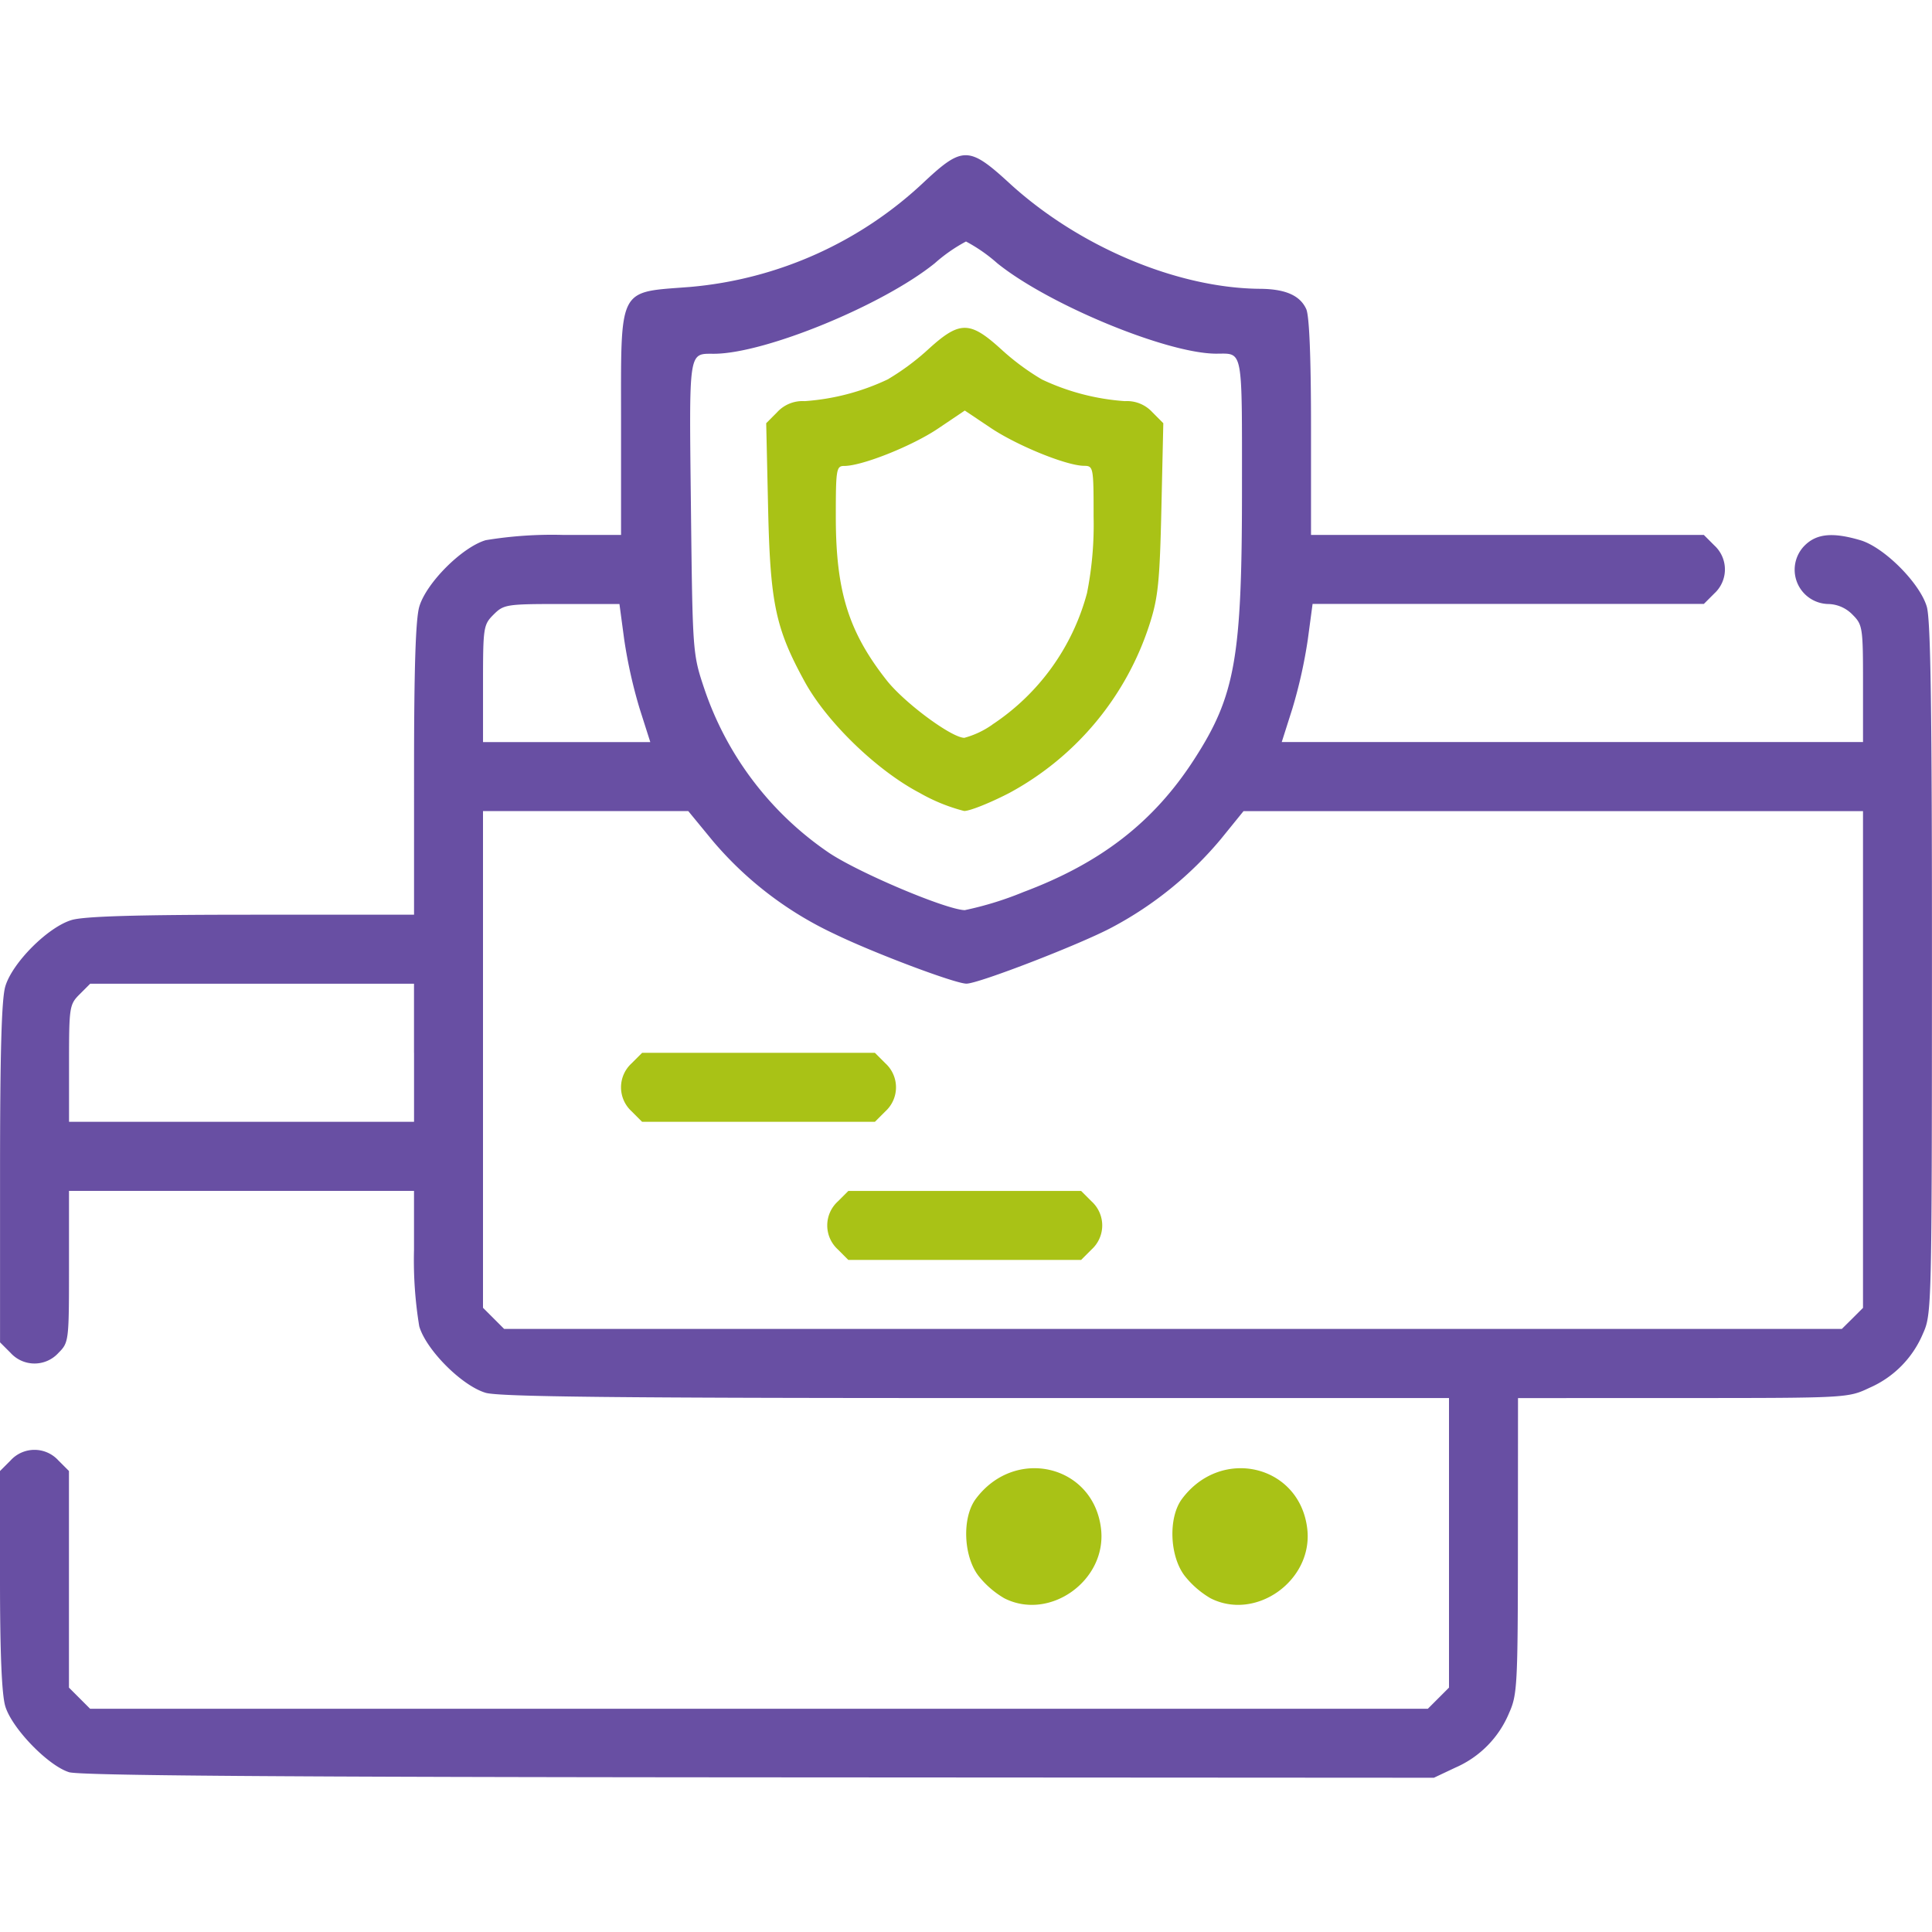 <svg xmlns="http://www.w3.org/2000/svg" width="256" height="256" viewBox="0 0 256 256">
  <defs>
    <style>
      .cls-1 {
        fill: #684fa3;
      }

      .cls-1, .cls-2 {
        fill-rule: evenodd;
      }

      .cls-2 {
        fill: #a9c216;
      }
    </style>
  </defs>
  <g id="secure-payment">
    <path id="purple" class="cls-1" d="M305.143,234.823c-2.8-.884-7.588-5.841-8.448-8.754-0.465-1.575-.695-7.119-0.695-16.752v-14.4l1.4-1.4a4.277,4.277,0,0,1,6.337,0l1.4,1.4v28.7l1.4,1.4,1.4,1.4H485.2l1.4-1.4,1.4-1.4V185.249H425.354c-47.518,0-63.217-.168-65-0.695-3.139-.928-7.873-5.665-8.8-8.806a53.949,53.949,0,0,1-.695-10.15v-7.8H305.143v10.033c0,9.89-.019,10.053-1.4,11.437a4.277,4.277,0,0,1-6.337,0l-1.4-1.4v-22.4c0-15.919.2-23.085,0.695-24.758,0.927-3.141,5.661-7.878,8.8-8.806,1.664-.492,8.643-0.7,23.857-0.7h21.506V101.971c0-13.43.21-19.944,0.695-21.587,0.927-3.141,5.661-7.878,8.8-8.806a53.857,53.857,0,0,1,10.143-.7h7.791V56.122c0-18.36-.513-17.345,9.143-18.1A51.688,51.688,0,0,0,418.565,24c4.968-4.625,5.875-4.605,11.151.24,9.181,8.431,22.259,13.948,33.259,14.029,3.344,0.025,5.285.878,6.107,2.683,0.411,0.9.634,6.423,0.634,15.663V70.882h52.053l1.4,1.4a4.31,4.31,0,0,1,0,6.342l-1.4,1.4H469.924l-0.633,4.718a65.042,65.042,0,0,1-2.044,9.149l-1.409,4.432H542.86V90.585c0-7.462-.051-7.8-1.4-9.149a4.607,4.607,0,0,0-3.169-1.4,4.544,4.544,0,0,1-3.169-7.746c1.585-1.587,3.724-1.791,7.388-.708,3.139,0.928,7.873,5.665,8.8,8.806,0.521,1.763.692,13.808,0.683,48.034-0.013,44.72-.037,45.735-1.177,48.254a13.533,13.533,0,0,1-7.1,7.215c-2.848,1.347-2.928,1.351-24.714,1.357l-21.858.006-0.013,19.586c-0.011,18.465-.079,19.732-1.176,22.158a13.529,13.529,0,0,1-7.1,7.215L486,235.561l-89.43-.053c-63.47-.037-90.01-0.236-91.43-0.684h0ZM541.458,174.7l1.4-1.4V107.48H460.773l-3,3.7a48.235,48.235,0,0,1-14.384,11.678c-4.066,2.194-17.669,7.463-19.317,7.481-1.465.018-12.31-4.068-17.5-6.589a47.407,47.407,0,0,1-16.124-12.325l-3.247-3.95H360v65.813l1.4,1.4,1.4,1.4H540.055ZM350.858,139.5v-9.149h-42.91l-1.4,1.4c-1.352,1.352-1.4,1.687-1.4,9.149v7.746h45.715V139.5Zm80.675-21.272c10.322-3.856,17.339-9.3,22.7-17.606,5.447-8.432,6.336-13.445,6.336-35.735,0-18.976.179-18.024-3.4-18.024-6.5,0-22.22-6.489-29.029-11.984A21.249,21.249,0,0,0,424,32a21.217,21.217,0,0,0-4.14,2.884c-6.9,5.566-22.475,11.959-29.22,11.992-3.448.017-3.326-.788-3.087,20.354,0.216,19.208.232,19.42,1.746,23.954a42.806,42.806,0,0,0,16.561,21.827c4.025,2.678,15.5,7.521,17.977,7.588a44.4,44.4,0,0,0,7.694-2.367h0ZM380.756,93.9a65.182,65.182,0,0,1-2.044-9.149l-0.633-4.718h-7.637c-7.345,0-7.689.053-9.039,1.4s-1.4,1.688-1.4,9.149V98.33h22.164Z" transform="translate(-296)"/>
    <path id="green" class="cls-2" d="M407.01,165.547a4.3,4.3,0,0,1,0-6.342l1.4-1.4h30.845l1.4,1.4a4.3,4.3,0,0,1,0,6.342l-1.4,1.4H408.407Zm-27.326-18.3a4.3,4.3,0,0,1,0-6.342l1.4-1.4h30.845l1.4,1.4a4.3,4.3,0,0,1,0,6.342l-1.4,1.4H381.081Zm38.168-42.188c-5.669-2.968-12.291-9.376-15.226-14.736-3.866-7.057-4.565-10.37-4.848-22.983l-0.253-11.261,1.456-1.463a4.564,4.564,0,0,1,3.64-1.463,30.625,30.625,0,0,0,10.994-2.876,32.333,32.333,0,0,0,5.4-4.006c4.149-3.774,5.486-3.774,9.635,0a32.374,32.374,0,0,0,5.4,4.006,30.63,30.63,0,0,0,11,2.876,4.563,4.563,0,0,1,3.639,1.463l1.456,1.463-0.253,11.261c-0.217,9.653-.435,11.832-1.532,15.263a38.979,38.979,0,0,1-18.629,22.474c-2.553,1.32-5.242,2.393-5.977,2.383A23.719,23.719,0,0,1,417.852,105.06Zm9.631-9.046a30.223,30.223,0,0,0,12.553-17.436,46.369,46.369,0,0,0,.872-10.1c0-6.607-.025-6.742-1.281-6.754-2.322-.022-8.857-2.68-12.352-5.023l-3.435-2.3-3.563,2.4c-3.42,2.3-10.04,4.94-12.4,4.94-1.059,0-1.127.405-1.127,6.742,0,9.838,1.677,15.232,6.735,21.659,2.354,2.99,8.612,7.624,10.3,7.624a11.763,11.763,0,0,0,3.7-1.744h0Zm1.572,115.754a12.234,12.234,0,0,1-3.415-2.977c-2-2.63-2.173-7.719-.352-10.169,5.216-7.018,15.655-4.51,16.609,3.991C442.663,209.433,435.068,214.847,429.055,211.768Zm27.326,0a12.223,12.223,0,0,1-3.416-2.977c-2-2.63-2.173-7.719-.351-10.169,5.216-7.018,15.655-4.51,16.609,3.991C469.988,209.433,462.394,214.847,456.381,211.768Z" transform="translate(-296)"/>
  </g>
</svg>
